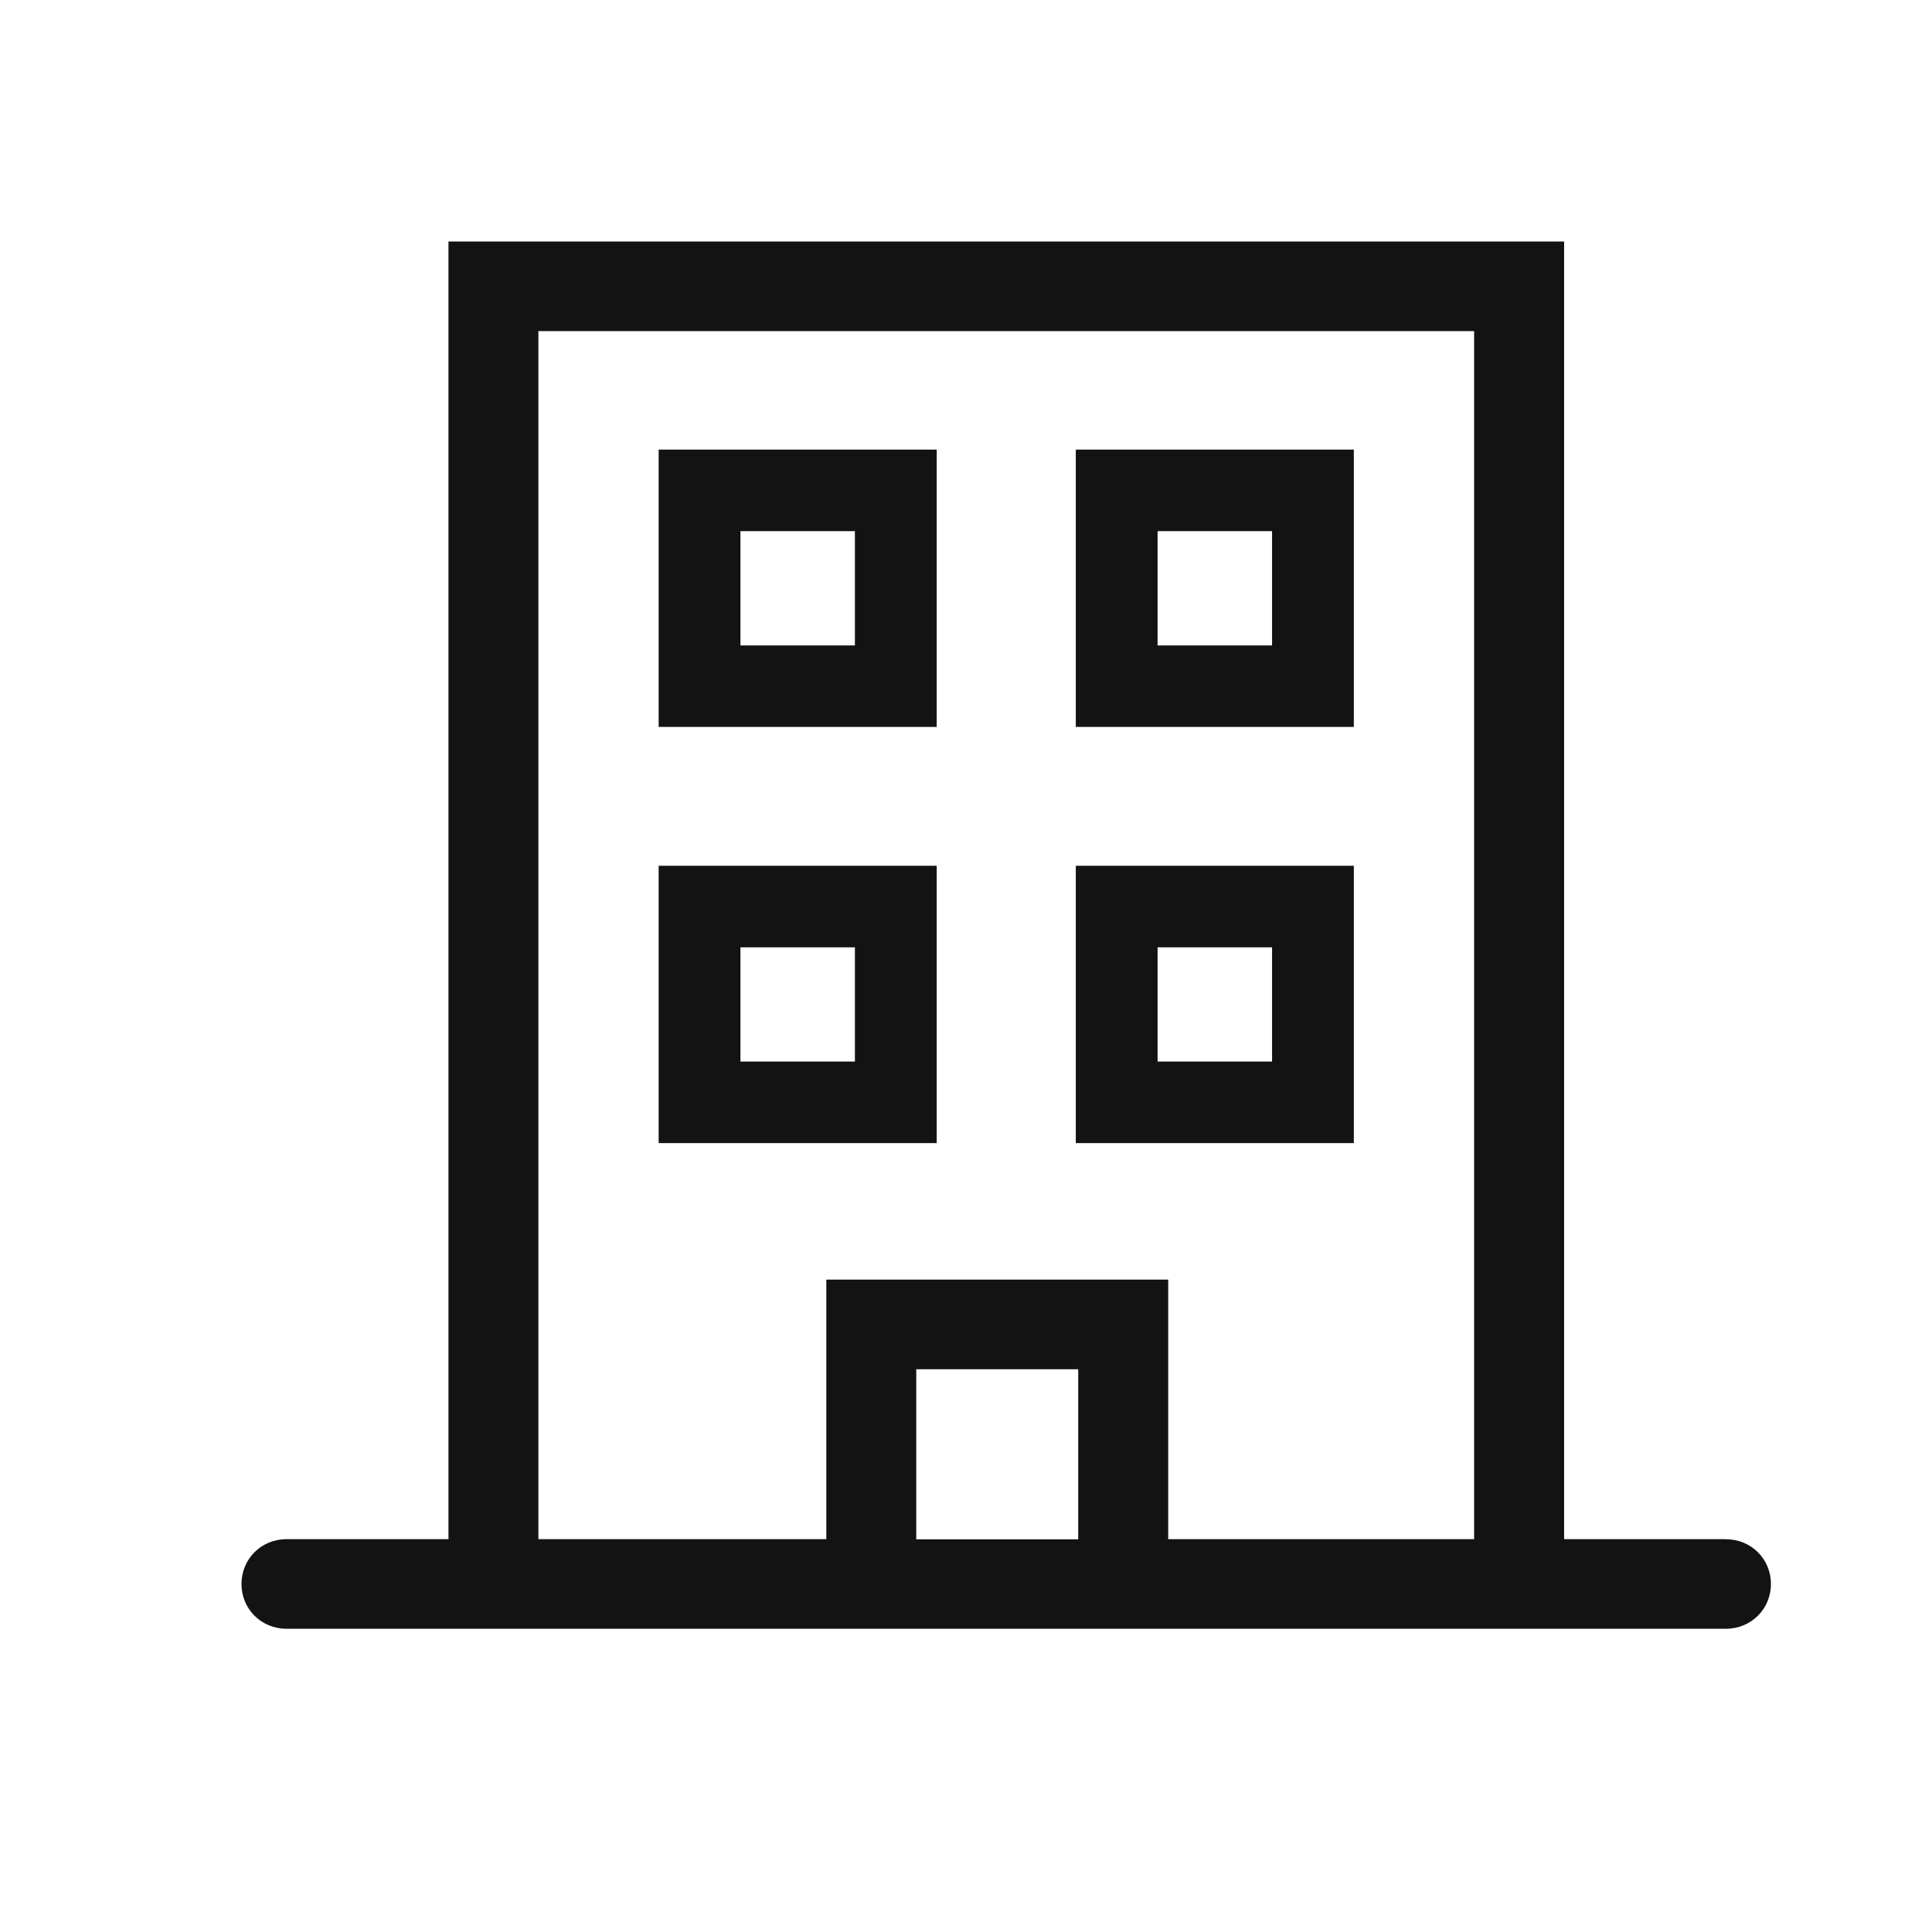<svg width="24" height="24" viewBox="0 0 24 24" fill="none" xmlns="http://www.w3.org/2000/svg">
<g clip-path="url(#clip0)">
<path d="M11.636 5.585H8.182V9.03H11.636V5.585V5.585ZM10.62 8.018H9.198V6.598H10.62V8.018ZM16.818 5.585H13.364V9.03H16.818V5.585ZM15.802 8.018H14.38V6.598H15.802V8.018V8.018ZM11.636 10.755H8.182V14.2H11.636V10.755V10.755ZM10.62 13.187H9.198V11.768H10.62V13.188V13.187ZM16.818 10.755H13.364V14.2H16.818V10.755ZM15.802 13.187H14.38V11.768H15.802V13.188V13.187Z" fill="#131313"/>
<path d="M21.441 19.12H19.43V3H5.571V19.12H3.559C3.246 19.12 3 19.365 3 19.677C3 19.988 3.246 20.233 3.559 20.233H21.44C21.753 20.233 21.999 19.988 21.999 19.677C21.999 19.365 21.753 19.121 21.44 19.121L21.441 19.12ZM6.688 4.113H18.312V19.12H14.512V15.896H10.265V19.12H6.688V4.11V4.113ZM13.394 19.122H11.382V17.009H13.394V19.122Z" fill="#131313"/>
</g>
<defs>
<clipPath id="clip0">
<rect width="24" height="24" fill="white"/>
</clipPath>
</defs>
</svg>
